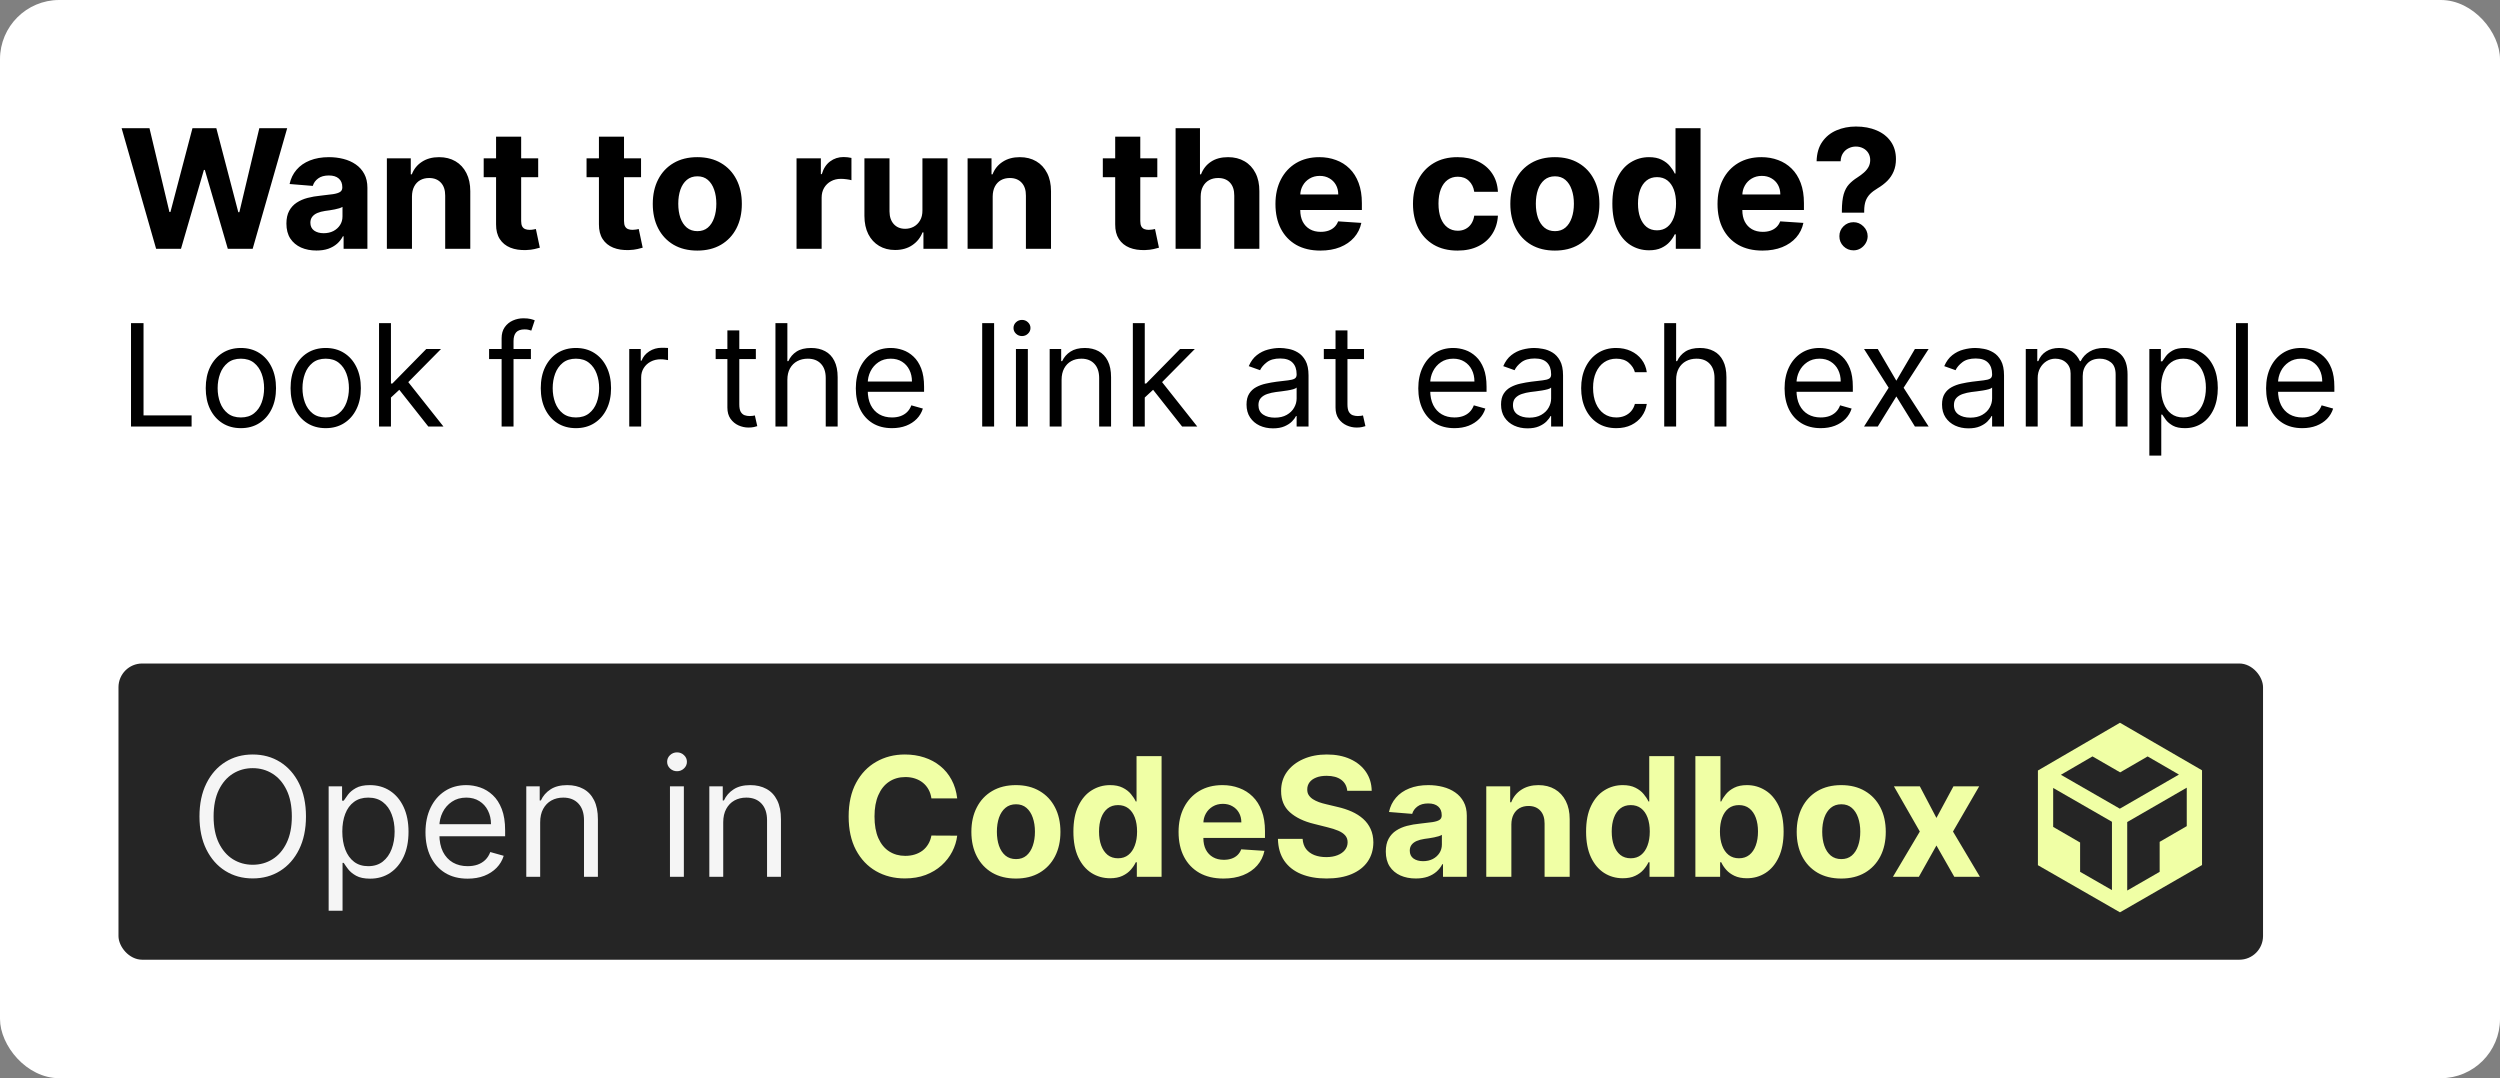 <svg xmlns="http://www.w3.org/2000/svg" width="211" height="91" fill="none" viewBox="0 0 211 91"><rect x="0" y="0" width="211" height="91" fill="#808080" stroke="none"/><rect width="211" height="91" fill="#fff" rx="5"/><rect width="181" height="25" x="10" y="56" fill="#252525" rx="2"/><path fill="#F0FFA5" d="M178.249 75.126V69.358L173.288 66.504V69.792L175.561 71.109V73.582L178.249 75.126ZM179.537 75.16L182.275 73.583V71.052L184.562 69.726V66.479L179.537 69.381V75.16ZM183.902 65.373L181.26 63.843L178.941 65.188L176.605 63.841L173.94 65.392L178.913 68.253L183.902 65.373ZM172 73.023V65.031L178.925 61L185.851 65.014V73.01L178.925 77L172 73.023Z"/><path fill="#F5F5F5" d="M25.824 68.909C25.824 69.983 25.63 70.911 25.242 71.693C24.854 72.475 24.322 73.079 23.646 73.503C22.97 73.927 22.198 74.139 21.329 74.139C20.461 74.139 19.689 73.927 19.013 73.503C18.337 73.079 17.805 72.475 17.417 71.693C17.029 70.911 16.835 69.983 16.835 68.909C16.835 67.835 17.029 66.907 17.417 66.125C17.805 65.343 18.337 64.74 19.013 64.315C19.689 63.891 20.461 63.679 21.329 63.679C22.198 63.679 22.97 63.891 23.646 64.315C24.322 64.74 24.854 65.343 25.242 66.125C25.63 66.907 25.824 67.835 25.824 68.909ZM24.631 68.909C24.631 68.028 24.483 67.283 24.188 66.677C23.896 66.07 23.5 65.611 23 65.3C22.503 64.988 21.946 64.832 21.329 64.832C20.713 64.832 20.155 64.988 19.654 65.3C19.157 65.611 18.761 66.07 18.466 66.677C18.174 67.283 18.028 68.028 18.028 68.909C18.028 69.791 18.174 70.535 18.466 71.141C18.761 71.748 19.157 72.207 19.654 72.519C20.155 72.83 20.713 72.986 21.329 72.986C21.946 72.986 22.503 72.83 23 72.519C23.5 72.207 23.896 71.748 24.188 71.141C24.483 70.535 24.631 69.791 24.631 68.909ZM27.738 76.864V66.364H28.871V67.577H29.011C29.097 67.444 29.216 67.275 29.369 67.07C29.524 66.861 29.746 66.675 30.035 66.513C30.326 66.347 30.721 66.264 31.218 66.264C31.861 66.264 32.428 66.425 32.918 66.746C33.409 67.068 33.792 67.524 34.067 68.114C34.342 68.704 34.479 69.4 34.479 70.202C34.479 71.01 34.342 71.711 34.067 72.305C33.792 72.895 33.41 73.352 32.923 73.677C32.436 73.998 31.874 74.159 31.238 74.159C30.747 74.159 30.355 74.078 30.06 73.915C29.765 73.75 29.538 73.562 29.379 73.354C29.22 73.142 29.097 72.966 29.011 72.827H28.911V76.864H27.738ZM28.891 70.182C28.891 70.758 28.976 71.267 29.145 71.708C29.314 72.146 29.561 72.489 29.886 72.737C30.21 72.983 30.608 73.105 31.079 73.105C31.569 73.105 31.979 72.976 32.307 72.717C32.638 72.456 32.887 72.104 33.053 71.663C33.222 71.219 33.306 70.725 33.306 70.182C33.306 69.645 33.223 69.161 33.057 68.73C32.895 68.296 32.648 67.953 32.317 67.701C31.989 67.446 31.576 67.318 31.079 67.318C30.602 67.318 30.201 67.439 29.876 67.681C29.551 67.92 29.306 68.254 29.14 68.685C28.974 69.113 28.891 69.612 28.891 70.182ZM39.471 74.159C38.735 74.159 38.1 73.997 37.567 73.672C37.036 73.344 36.627 72.886 36.339 72.3C36.054 71.71 35.911 71.024 35.911 70.242C35.911 69.459 36.054 68.77 36.339 68.173C36.627 67.573 37.028 67.106 37.542 66.771C38.059 66.433 38.662 66.264 39.352 66.264C39.749 66.264 40.142 66.331 40.53 66.463C40.918 66.596 41.271 66.811 41.589 67.109C41.907 67.404 42.16 67.796 42.349 68.283C42.538 68.77 42.633 69.37 42.633 70.082V70.579H36.746V69.565H41.44C41.44 69.135 41.353 68.75 41.181 68.412C41.012 68.074 40.77 67.807 40.455 67.612C40.144 67.416 39.776 67.318 39.352 67.318C38.884 67.318 38.48 67.434 38.139 67.666C37.8 67.895 37.54 68.193 37.358 68.561C37.176 68.929 37.084 69.323 37.084 69.744V70.421C37.084 70.997 37.184 71.486 37.383 71.887C37.585 72.285 37.865 72.588 38.223 72.797C38.581 73.002 38.997 73.105 39.471 73.105C39.779 73.105 40.057 73.062 40.306 72.976C40.558 72.886 40.775 72.754 40.957 72.578C41.14 72.399 41.281 72.177 41.38 71.912L42.514 72.23C42.394 72.615 42.194 72.953 41.912 73.244C41.63 73.533 41.282 73.758 40.868 73.921C40.454 74.079 39.988 74.159 39.471 74.159ZM45.591 69.406V74H44.418V66.364H45.551V67.557H45.651C45.83 67.169 46.101 66.858 46.466 66.622C46.831 66.383 47.301 66.264 47.878 66.264C48.395 66.264 48.847 66.37 49.235 66.582C49.623 66.791 49.925 67.109 50.14 67.537C50.355 67.961 50.463 68.498 50.463 69.148V74H49.29V69.227C49.29 68.627 49.134 68.16 48.822 67.825C48.511 67.487 48.083 67.318 47.54 67.318C47.165 67.318 46.831 67.399 46.535 67.562C46.244 67.724 46.014 67.961 45.844 68.273C45.675 68.584 45.591 68.962 45.591 69.406ZM56.545 74V66.364H57.718V74H56.545ZM57.141 65.091C56.913 65.091 56.715 65.013 56.55 64.857C56.387 64.701 56.306 64.514 56.306 64.296C56.306 64.077 56.387 63.889 56.55 63.734C56.715 63.578 56.913 63.5 57.141 63.5C57.37 63.5 57.565 63.578 57.728 63.734C57.894 63.889 57.976 64.077 57.976 64.296C57.976 64.514 57.894 64.701 57.728 64.857C57.565 65.013 57.37 65.091 57.141 65.091ZM61.04 69.406V74H59.867V66.364H61V67.557H61.1C61.279 67.169 61.55 66.858 61.915 66.622C62.28 66.383 62.75 66.264 63.327 66.264C63.844 66.264 64.296 66.37 64.684 66.582C65.072 66.791 65.374 67.109 65.589 67.537C65.805 67.961 65.912 68.498 65.912 69.148V74H64.739V69.227C64.739 68.627 64.583 68.16 64.272 67.825C63.96 67.487 63.533 67.318 62.989 67.318C62.614 67.318 62.28 67.399 61.985 67.562C61.693 67.724 61.463 67.961 61.294 68.273C61.125 68.584 61.04 68.962 61.04 69.406Z"/><path fill="#F0FFA5" d="M80.788 67.383H78.611C78.571 67.101 78.49 66.851 78.367 66.632C78.245 66.41 78.087 66.221 77.895 66.065C77.703 65.91 77.481 65.79 77.229 65.707C76.98 65.624 76.71 65.583 76.418 65.583C75.891 65.583 75.433 65.714 75.041 65.976C74.65 66.234 74.347 66.612 74.132 67.109C73.916 67.603 73.808 68.203 73.808 68.909C73.808 69.635 73.916 70.245 74.132 70.739C74.35 71.233 74.655 71.605 75.046 71.857C75.437 72.109 75.89 72.235 76.404 72.235C76.692 72.235 76.959 72.197 77.204 72.121C77.453 72.044 77.673 71.933 77.865 71.788C78.058 71.638 78.217 71.458 78.343 71.246C78.472 71.034 78.561 70.792 78.611 70.52L80.788 70.53C80.732 70.997 80.591 71.448 80.366 71.882C80.144 72.313 79.844 72.699 79.466 73.04C79.092 73.379 78.644 73.647 78.124 73.846C77.607 74.041 77.022 74.139 76.369 74.139C75.461 74.139 74.649 73.934 73.933 73.523C73.22 73.112 72.657 72.517 72.242 71.738C71.831 70.959 71.626 70.016 71.626 68.909C71.626 67.799 71.835 66.854 72.252 66.075C72.67 65.296 73.237 64.703 73.953 64.296C74.668 63.885 75.474 63.679 76.369 63.679C76.959 63.679 77.506 63.762 78.009 63.928C78.516 64.093 78.966 64.335 79.357 64.653C79.748 64.968 80.066 65.354 80.311 65.812C80.56 66.269 80.719 66.793 80.788 67.383ZM85.743 74.149C84.971 74.149 84.303 73.985 83.739 73.657C83.179 73.326 82.746 72.865 82.442 72.275C82.137 71.682 81.984 70.994 81.984 70.212C81.984 69.423 82.137 68.733 82.442 68.144C82.746 67.55 83.179 67.09 83.739 66.761C84.303 66.43 84.971 66.264 85.743 66.264C86.515 66.264 87.181 66.43 87.741 66.761C88.305 67.09 88.739 67.55 89.044 68.144C89.349 68.733 89.501 69.423 89.501 70.212C89.501 70.994 89.349 71.682 89.044 72.275C88.739 72.865 88.305 73.326 87.741 73.657C87.181 73.985 86.515 74.149 85.743 74.149ZM85.753 72.508C86.104 72.508 86.397 72.409 86.633 72.21C86.868 72.008 87.045 71.733 87.165 71.385C87.287 71.037 87.349 70.641 87.349 70.197C87.349 69.753 87.287 69.356 87.165 69.008C87.045 68.66 86.868 68.385 86.633 68.183C86.397 67.981 86.104 67.88 85.753 67.88C85.398 67.88 85.1 67.981 84.858 68.183C84.619 68.385 84.439 68.66 84.316 69.008C84.197 69.356 84.137 69.753 84.137 70.197C84.137 70.641 84.197 71.037 84.316 71.385C84.439 71.733 84.619 72.008 84.858 72.21C85.1 72.409 85.398 72.508 85.753 72.508ZM93.692 74.124C93.112 74.124 92.587 73.975 92.116 73.677C91.649 73.375 91.278 72.933 91.003 72.349C90.731 71.763 90.595 71.044 90.595 70.192C90.595 69.317 90.736 68.589 91.018 68.009C91.299 67.426 91.674 66.99 92.141 66.702C92.612 66.41 93.127 66.264 93.687 66.264C94.115 66.264 94.471 66.337 94.756 66.483C95.045 66.626 95.277 66.805 95.452 67.02C95.631 67.232 95.767 67.441 95.86 67.646H95.924V63.818H98.037V74H95.949V72.777H95.86C95.76 72.989 95.62 73.2 95.437 73.408C95.258 73.614 95.025 73.785 94.736 73.921C94.451 74.056 94.103 74.124 93.692 74.124ZM94.364 72.439C94.705 72.439 94.993 72.346 95.228 72.16C95.467 71.972 95.649 71.708 95.775 71.37C95.905 71.032 95.969 70.636 95.969 70.182C95.969 69.728 95.906 69.333 95.78 68.999C95.654 68.664 95.472 68.405 95.234 68.223C94.995 68.041 94.705 67.95 94.364 67.95C94.015 67.95 93.722 68.044 93.484 68.233C93.245 68.422 93.064 68.684 92.942 69.019C92.819 69.353 92.758 69.741 92.758 70.182C92.758 70.626 92.819 71.019 92.942 71.36C93.067 71.698 93.248 71.963 93.484 72.156C93.722 72.344 94.015 72.439 94.364 72.439ZM103.259 74.149C102.473 74.149 101.797 73.99 101.23 73.672C100.667 73.35 100.233 72.896 99.928 72.31C99.623 71.72 99.471 71.022 99.471 70.217C99.471 69.431 99.623 68.742 99.928 68.148C100.233 67.555 100.662 67.093 101.216 66.761C101.772 66.43 102.425 66.264 103.174 66.264C103.678 66.264 104.147 66.345 104.581 66.508C105.019 66.667 105.4 66.907 105.725 67.229C106.053 67.55 106.308 67.954 106.49 68.442C106.673 68.926 106.764 69.492 106.764 70.142V70.724H100.316V69.411H104.77C104.77 69.106 104.704 68.836 104.571 68.601C104.439 68.365 104.255 68.182 104.02 68.049C103.788 67.913 103.517 67.845 103.209 67.845C102.888 67.845 102.603 67.92 102.354 68.069C102.109 68.215 101.917 68.412 101.777 68.66C101.638 68.906 101.567 69.179 101.564 69.481V70.729C101.564 71.106 101.633 71.433 101.772 71.708C101.915 71.983 102.115 72.195 102.374 72.344C102.632 72.494 102.939 72.568 103.294 72.568C103.529 72.568 103.744 72.535 103.94 72.469C104.136 72.403 104.303 72.303 104.442 72.171C104.581 72.038 104.687 71.876 104.76 71.683L106.719 71.812C106.62 72.283 106.416 72.694 106.108 73.046C105.803 73.394 105.408 73.665 104.924 73.861C104.444 74.053 103.889 74.149 103.259 74.149ZM113.709 66.746C113.669 66.345 113.499 66.034 113.197 65.812C112.895 65.59 112.486 65.479 111.969 65.479C111.618 65.479 111.321 65.528 111.079 65.628C110.837 65.724 110.652 65.858 110.522 66.031C110.396 66.203 110.333 66.398 110.333 66.617C110.327 66.799 110.365 66.959 110.448 67.094C110.534 67.23 110.652 67.348 110.801 67.447C110.95 67.544 111.122 67.628 111.318 67.701C111.513 67.771 111.722 67.83 111.944 67.88L112.859 68.099C113.303 68.198 113.711 68.331 114.082 68.496C114.453 68.662 114.775 68.866 115.047 69.108C115.318 69.35 115.529 69.635 115.678 69.963C115.83 70.291 115.908 70.667 115.912 71.092C115.908 71.715 115.749 72.255 115.434 72.712C115.123 73.166 114.672 73.519 114.082 73.771C113.495 74.02 112.788 74.144 111.959 74.144C111.137 74.144 110.421 74.018 109.811 73.766C109.205 73.514 108.731 73.142 108.39 72.648C108.051 72.151 107.874 71.536 107.858 70.803H109.941C109.964 71.145 110.062 71.43 110.234 71.658C110.41 71.884 110.643 72.055 110.935 72.171C111.23 72.283 111.563 72.34 111.934 72.34C112.299 72.34 112.615 72.287 112.884 72.18C113.156 72.074 113.366 71.927 113.515 71.738C113.664 71.549 113.739 71.332 113.739 71.087C113.739 70.858 113.671 70.666 113.535 70.51C113.403 70.354 113.207 70.222 112.949 70.112C112.693 70.003 112.38 69.903 112.009 69.814L110.9 69.535C110.042 69.327 109.364 69 108.867 68.556C108.37 68.112 108.123 67.514 108.126 66.761C108.123 66.145 108.287 65.606 108.618 65.146C108.953 64.685 109.412 64.325 109.995 64.067C110.579 63.808 111.242 63.679 111.984 63.679C112.74 63.679 113.399 63.808 113.963 64.067C114.529 64.325 114.97 64.685 115.285 65.146C115.6 65.606 115.762 66.14 115.772 66.746H113.709ZM119.497 74.144C119.01 74.144 118.576 74.06 118.195 73.891C117.814 73.718 117.512 73.465 117.29 73.13C117.071 72.792 116.962 72.371 116.962 71.867C116.962 71.443 117.04 71.087 117.195 70.798C117.351 70.51 117.563 70.278 117.832 70.102C118.1 69.927 118.405 69.794 118.747 69.704C119.091 69.615 119.453 69.552 119.83 69.516C120.275 69.469 120.633 69.426 120.904 69.386C121.176 69.343 121.373 69.28 121.496 69.197C121.619 69.115 121.68 68.992 121.68 68.829V68.8C121.68 68.485 121.58 68.241 121.382 68.069C121.186 67.897 120.908 67.81 120.546 67.81C120.165 67.81 119.862 67.895 119.637 68.064C119.411 68.23 119.262 68.438 119.189 68.69L117.23 68.531C117.33 68.067 117.525 67.666 117.817 67.328C118.109 66.987 118.485 66.725 118.945 66.543C119.41 66.357 119.946 66.264 120.556 66.264C120.981 66.264 121.387 66.314 121.774 66.413C122.165 66.513 122.512 66.667 122.813 66.876C123.118 67.085 123.359 67.353 123.534 67.681C123.71 68.006 123.798 68.395 123.798 68.849V74H121.789V72.941H121.73C121.607 73.18 121.443 73.39 121.237 73.572C121.032 73.751 120.785 73.892 120.497 73.995C120.208 74.094 119.875 74.144 119.497 74.144ZM120.104 72.683C120.415 72.683 120.691 72.621 120.929 72.499C121.168 72.373 121.355 72.204 121.491 71.992C121.627 71.779 121.695 71.539 121.695 71.271V70.46C121.628 70.503 121.537 70.543 121.421 70.579C121.309 70.613 121.181 70.644 121.039 70.674C120.896 70.701 120.753 70.725 120.611 70.749C120.468 70.769 120.339 70.787 120.223 70.803C119.975 70.84 119.758 70.898 119.572 70.977C119.386 71.057 119.242 71.165 119.139 71.3C119.037 71.433 118.985 71.599 118.985 71.798C118.985 72.086 119.09 72.306 119.298 72.459C119.511 72.608 119.779 72.683 120.104 72.683ZM127.559 69.585V74H125.441V66.364H127.459V67.711H127.549C127.718 67.267 128.001 66.915 128.399 66.657C128.797 66.395 129.279 66.264 129.846 66.264C130.376 66.264 130.838 66.38 131.233 66.612C131.627 66.844 131.934 67.176 132.153 67.606C132.371 68.034 132.481 68.544 132.481 69.138V74H130.363V69.516C130.366 69.048 130.247 68.684 130.005 68.422C129.763 68.157 129.43 68.024 129.006 68.024C128.72 68.024 128.469 68.085 128.25 68.208C128.034 68.331 127.865 68.51 127.743 68.745C127.623 68.977 127.562 69.257 127.559 69.585ZM136.964 74.124C136.384 74.124 135.858 73.975 135.388 73.677C134.92 73.375 134.549 72.933 134.274 72.349C134.002 71.763 133.866 71.044 133.866 70.192C133.866 69.317 134.007 68.589 134.289 68.009C134.571 67.426 134.945 66.99 135.413 66.702C135.883 66.41 136.399 66.264 136.959 66.264C137.386 66.264 137.743 66.337 138.028 66.483C138.316 66.626 138.548 66.805 138.724 67.02C138.903 67.232 139.039 67.441 139.131 67.646H139.196V63.818H141.309V74H139.221V72.777H139.131C139.032 72.989 138.891 73.2 138.709 73.408C138.53 73.614 138.296 73.785 138.008 73.921C137.723 74.056 137.375 74.124 136.964 74.124ZM137.635 72.439C137.976 72.439 138.265 72.346 138.5 72.16C138.739 71.972 138.921 71.708 139.047 71.37C139.176 71.032 139.241 70.636 139.241 70.182C139.241 69.728 139.178 69.333 139.052 68.999C138.926 68.664 138.744 68.405 138.505 68.223C138.266 68.041 137.976 67.95 137.635 67.95C137.287 67.95 136.994 68.044 136.755 68.233C136.516 68.422 136.336 68.684 136.213 69.019C136.09 69.353 136.029 69.741 136.029 70.182C136.029 70.626 136.09 71.019 136.213 71.36C136.339 71.698 136.52 71.963 136.755 72.156C136.994 72.344 137.287 72.439 137.635 72.439ZM143.09 74V63.818H145.208V67.646H145.273C145.365 67.441 145.5 67.232 145.675 67.02C145.854 66.805 146.086 66.626 146.371 66.483C146.66 66.337 147.018 66.264 147.445 66.264C148.002 66.264 148.516 66.41 148.986 66.702C149.457 66.99 149.833 67.426 150.115 68.009C150.397 68.589 150.537 69.317 150.537 70.192C150.537 71.044 150.4 71.763 150.125 72.349C149.853 72.933 149.482 73.375 149.011 73.677C148.544 73.975 148.02 74.124 147.44 74.124C147.029 74.124 146.68 74.056 146.391 73.921C146.106 73.785 145.872 73.614 145.69 73.408C145.508 73.2 145.369 72.989 145.273 72.777H145.178V74H143.09ZM145.163 70.182C145.163 70.636 145.226 71.032 145.352 71.37C145.478 71.708 145.66 71.972 145.899 72.16C146.138 72.346 146.428 72.439 146.769 72.439C147.114 72.439 147.405 72.344 147.644 72.156C147.883 71.963 148.063 71.698 148.186 71.36C148.312 71.019 148.375 70.626 148.375 70.182C148.375 69.741 148.314 69.353 148.191 69.019C148.068 68.684 147.888 68.422 147.649 68.233C147.41 68.044 147.117 67.95 146.769 67.95C146.424 67.95 146.133 68.041 145.894 68.223C145.659 68.405 145.478 68.664 145.352 68.999C145.226 69.333 145.163 69.728 145.163 70.182ZM155.401 74.149C154.629 74.149 153.961 73.985 153.397 73.657C152.837 73.326 152.405 72.865 152.1 72.275C151.795 71.682 151.642 70.994 151.642 70.212C151.642 69.423 151.795 68.733 152.1 68.144C152.405 67.55 152.837 67.09 153.397 66.761C153.961 66.43 154.629 66.264 155.401 66.264C156.173 66.264 156.839 66.43 157.4 66.761C157.963 67.09 158.397 67.55 158.702 68.144C159.007 68.733 159.159 69.423 159.159 70.212C159.159 70.994 159.007 71.682 158.702 72.275C158.397 72.865 157.963 73.326 157.4 73.657C156.839 73.985 156.173 74.149 155.401 74.149ZM155.411 72.508C155.762 72.508 156.056 72.409 156.291 72.21C156.526 72.008 156.703 71.733 156.823 71.385C156.945 71.037 157.007 70.641 157.007 70.197C157.007 69.753 156.945 69.356 156.823 69.008C156.703 68.66 156.526 68.385 156.291 68.183C156.056 67.981 155.762 67.88 155.411 67.88C155.056 67.88 154.758 67.981 154.516 68.183C154.277 68.385 154.097 68.66 153.974 69.008C153.855 69.356 153.795 69.753 153.795 70.197C153.795 70.641 153.855 71.037 153.974 71.385C154.097 71.733 154.277 72.008 154.516 72.21C154.758 72.409 155.056 72.508 155.411 72.508ZM162.033 66.364L163.435 69.033L164.872 66.364H167.044L164.832 70.182L167.104 74H164.941L163.435 71.36L161.953 74H159.766L162.033 70.182L159.846 66.364H162.033Z"/><path fill="#000" d="M13.177 21L10.264 10.818H12.615L14.3 17.893H14.385L16.244 10.818H18.258L20.112 17.908H20.202L21.887 10.818H24.239L21.325 21H19.227L17.288 14.343H17.209L15.275 21H13.177ZM26.708 21.144C26.221 21.144 25.787 21.06 25.406 20.891C25.025 20.718 24.723 20.465 24.501 20.13C24.282 19.792 24.173 19.371 24.173 18.867C24.173 18.443 24.251 18.087 24.406 17.798C24.562 17.51 24.774 17.278 25.043 17.102C25.311 16.927 25.616 16.794 25.958 16.704C26.302 16.615 26.663 16.552 27.041 16.516C27.485 16.469 27.843 16.426 28.115 16.386C28.387 16.343 28.584 16.28 28.707 16.197C28.829 16.115 28.891 15.992 28.891 15.829V15.8C28.891 15.485 28.791 15.241 28.593 15.069C28.397 14.896 28.119 14.81 27.757 14.81C27.376 14.81 27.073 14.895 26.848 15.064C26.622 15.23 26.473 15.438 26.4 15.69L24.441 15.531C24.541 15.067 24.736 14.666 25.028 14.328C25.32 13.987 25.696 13.725 26.156 13.543C26.62 13.357 27.157 13.264 27.767 13.264C28.192 13.264 28.598 13.314 28.985 13.413C29.376 13.513 29.723 13.667 30.024 13.876C30.329 14.085 30.57 14.353 30.745 14.681C30.921 15.006 31.009 15.395 31.009 15.849V21H29V19.941H28.941C28.818 20.18 28.654 20.39 28.448 20.572C28.243 20.751 27.996 20.892 27.708 20.995C27.419 21.095 27.086 21.144 26.708 21.144ZM27.315 19.683C27.626 19.683 27.901 19.621 28.14 19.499C28.379 19.373 28.566 19.204 28.702 18.991C28.838 18.779 28.906 18.539 28.906 18.271V17.46C28.839 17.503 28.748 17.543 28.632 17.579C28.52 17.613 28.392 17.644 28.25 17.674C28.107 17.701 27.964 17.725 27.822 17.749C27.679 17.768 27.55 17.787 27.434 17.803C27.186 17.84 26.968 17.898 26.783 17.977C26.597 18.057 26.453 18.165 26.35 18.3C26.248 18.433 26.196 18.599 26.196 18.798C26.196 19.086 26.301 19.306 26.509 19.459C26.721 19.608 26.99 19.683 27.315 19.683ZM34.77 16.585V21H32.652V13.364H34.67V14.711H34.76C34.929 14.267 35.212 13.915 35.61 13.657C36.008 13.395 36.49 13.264 37.057 13.264C37.587 13.264 38.049 13.38 38.444 13.612C38.838 13.844 39.145 14.176 39.364 14.607C39.582 15.034 39.692 15.544 39.692 16.138V21H37.574V16.516C37.577 16.048 37.458 15.684 37.216 15.422C36.974 15.157 36.641 15.024 36.216 15.024C35.931 15.024 35.679 15.085 35.461 15.208C35.245 15.331 35.076 15.51 34.954 15.745C34.834 15.977 34.773 16.257 34.77 16.585ZM45.423 13.364V14.954H40.824V13.364H45.423ZM41.868 11.534H43.986V18.653C43.986 18.849 44.016 19.001 44.075 19.111C44.135 19.217 44.218 19.291 44.324 19.334C44.433 19.378 44.559 19.399 44.702 19.399C44.801 19.399 44.901 19.391 45 19.374C45.099 19.354 45.176 19.34 45.229 19.329L45.562 20.905C45.456 20.939 45.307 20.977 45.114 21.02C44.922 21.066 44.688 21.095 44.413 21.104C43.903 21.124 43.456 21.056 43.071 20.901C42.69 20.745 42.393 20.503 42.181 20.175C41.969 19.847 41.865 19.432 41.868 18.932V11.534ZM54.104 13.364V14.954H49.505V13.364H54.104ZM50.55 11.534H52.667V18.653C52.667 18.849 52.697 19.001 52.757 19.111C52.817 19.217 52.899 19.291 53.005 19.334C53.115 19.378 53.241 19.399 53.383 19.399C53.483 19.399 53.582 19.391 53.682 19.374C53.781 19.354 53.857 19.34 53.91 19.329L54.243 20.905C54.137 20.939 53.988 20.977 53.796 21.02C53.604 21.066 53.37 21.095 53.095 21.104C52.585 21.124 52.137 21.056 51.753 20.901C51.371 20.745 51.075 20.503 50.863 20.175C50.651 19.847 50.546 19.432 50.55 18.932V11.534ZM58.852 21.149C58.08 21.149 57.412 20.985 56.849 20.657C56.288 20.326 55.856 19.865 55.551 19.275C55.246 18.682 55.094 17.994 55.094 17.212C55.094 16.423 55.246 15.733 55.551 15.143C55.856 14.55 56.288 14.089 56.849 13.761C57.412 13.43 58.08 13.264 58.852 13.264C59.624 13.264 60.291 13.43 60.851 13.761C61.414 14.089 61.848 14.55 62.153 15.143C62.458 15.733 62.611 16.423 62.611 17.212C62.611 17.994 62.458 18.682 62.153 19.275C61.848 19.865 61.414 20.326 60.851 20.657C60.291 20.985 59.624 21.149 58.852 21.149ZM58.862 19.509C59.213 19.509 59.507 19.409 59.742 19.21C59.977 19.008 60.155 18.733 60.274 18.385C60.397 18.037 60.458 17.641 60.458 17.197C60.458 16.753 60.397 16.357 60.274 16.009C60.155 15.661 59.977 15.385 59.742 15.183C59.507 14.981 59.213 14.88 58.862 14.88C58.507 14.88 58.209 14.981 57.967 15.183C57.728 15.385 57.548 15.661 57.425 16.009C57.306 16.357 57.246 16.753 57.246 17.197C57.246 17.641 57.306 18.037 57.425 18.385C57.548 18.733 57.728 19.008 57.967 19.21C58.209 19.409 58.507 19.509 58.862 19.509ZM67.228 21V13.364H69.281V14.696H69.361C69.5 14.222 69.734 13.864 70.062 13.622C70.39 13.377 70.768 13.254 71.195 13.254C71.301 13.254 71.416 13.261 71.538 13.274C71.661 13.287 71.769 13.306 71.862 13.329V15.208C71.762 15.178 71.624 15.152 71.449 15.129C71.273 15.105 71.112 15.094 70.967 15.094C70.655 15.094 70.377 15.162 70.131 15.298C69.889 15.43 69.697 15.616 69.555 15.854C69.415 16.093 69.346 16.368 69.346 16.68V21H67.228ZM77.853 17.749V13.364H79.971V21H77.938V19.613H77.859C77.686 20.06 77.399 20.42 76.998 20.692C76.601 20.963 76.115 21.099 75.542 21.099C75.031 21.099 74.582 20.983 74.194 20.751C73.807 20.519 73.503 20.19 73.285 19.762C73.069 19.334 72.96 18.822 72.957 18.226V13.364H75.074V17.848C75.078 18.299 75.199 18.655 75.437 18.917C75.676 19.179 75.996 19.31 76.397 19.31C76.652 19.31 76.891 19.252 77.113 19.136C77.335 19.016 77.514 18.841 77.65 18.609C77.789 18.377 77.857 18.09 77.853 17.749ZM83.783 16.585V21H81.665V13.364H83.684V14.711H83.773C83.942 14.267 84.226 13.915 84.624 13.657C85.021 13.395 85.504 13.264 86.07 13.264C86.601 13.264 87.063 13.38 87.457 13.612C87.852 13.844 88.158 14.176 88.377 14.607C88.596 15.034 88.705 15.544 88.705 16.138V21H86.587V16.516C86.591 16.048 86.471 15.684 86.229 15.422C85.987 15.157 85.654 15.024 85.23 15.024C84.945 15.024 84.693 15.085 84.474 15.208C84.259 15.331 84.09 15.51 83.967 15.745C83.848 15.977 83.787 16.257 83.783 16.585ZM97.677 13.364V14.954H93.078V13.364H97.677ZM94.122 11.534H96.24V18.653C96.24 18.849 96.269 19.001 96.329 19.111C96.389 19.217 96.472 19.291 96.578 19.334C96.687 19.378 96.813 19.399 96.956 19.399C97.055 19.399 97.154 19.391 97.254 19.374C97.353 19.354 97.43 19.34 97.483 19.329L97.816 20.905C97.71 20.939 97.561 20.977 97.368 21.02C97.176 21.066 96.942 21.095 96.667 21.104C96.157 21.124 95.709 21.056 95.325 20.901C94.944 20.745 94.647 20.503 94.435 20.175C94.223 19.847 94.118 19.432 94.122 18.932V11.534ZM101.338 16.585V21H99.22V10.818H101.278V14.711H101.368C101.54 14.26 101.819 13.907 102.203 13.652C102.588 13.393 103.07 13.264 103.65 13.264C104.18 13.264 104.643 13.38 105.037 13.612C105.435 13.841 105.743 14.171 105.962 14.602C106.184 15.029 106.293 15.541 106.29 16.138V21H104.172V16.516C104.175 16.045 104.056 15.679 103.814 15.417C103.575 15.155 103.241 15.024 102.81 15.024C102.521 15.024 102.266 15.085 102.044 15.208C101.825 15.331 101.653 15.51 101.527 15.745C101.404 15.977 101.341 16.257 101.338 16.585ZM111.437 21.149C110.651 21.149 109.975 20.99 109.408 20.672C108.845 20.35 108.411 19.896 108.106 19.31C107.801 18.72 107.648 18.022 107.648 17.217C107.648 16.431 107.801 15.742 108.106 15.148C108.411 14.555 108.84 14.093 109.393 13.761C109.95 13.43 110.603 13.264 111.352 13.264C111.856 13.264 112.325 13.345 112.759 13.508C113.197 13.667 113.578 13.907 113.903 14.229C114.231 14.55 114.486 14.954 114.668 15.442C114.85 15.926 114.942 16.492 114.942 17.142V17.724H108.493V16.411H112.948C112.948 16.106 112.882 15.836 112.749 15.601C112.617 15.366 112.433 15.182 112.197 15.049C111.965 14.913 111.695 14.845 111.387 14.845C111.065 14.845 110.78 14.92 110.532 15.069C110.287 15.215 110.094 15.412 109.955 15.661C109.816 15.906 109.745 16.179 109.741 16.481V17.729C109.741 18.107 109.811 18.433 109.95 18.708C110.093 18.983 110.293 19.195 110.552 19.345C110.81 19.494 111.117 19.568 111.471 19.568C111.707 19.568 111.922 19.535 112.118 19.469C112.313 19.402 112.481 19.303 112.62 19.171C112.759 19.038 112.865 18.875 112.938 18.683L114.897 18.812C114.797 19.283 114.594 19.694 114.285 20.046C113.98 20.393 113.586 20.665 113.102 20.861C112.622 21.053 112.066 21.149 111.437 21.149ZM123.014 21.149C122.232 21.149 121.559 20.983 120.996 20.652C120.436 20.317 120.005 19.853 119.703 19.26C119.405 18.667 119.256 17.984 119.256 17.212C119.256 16.43 119.406 15.743 119.708 15.153C120.013 14.56 120.446 14.098 121.006 13.766C121.566 13.432 122.232 13.264 123.004 13.264C123.67 13.264 124.254 13.385 124.754 13.627C125.255 13.869 125.651 14.209 125.942 14.646C126.234 15.084 126.395 15.598 126.425 16.188H124.426C124.37 15.806 124.221 15.5 123.979 15.268C123.74 15.032 123.427 14.915 123.039 14.915C122.711 14.915 122.424 15.004 122.179 15.183C121.937 15.359 121.748 15.616 121.612 15.954C121.476 16.292 121.408 16.701 121.408 17.182C121.408 17.669 121.475 18.083 121.607 18.425C121.743 18.766 121.934 19.026 122.179 19.205C122.424 19.384 122.711 19.474 123.039 19.474C123.281 19.474 123.498 19.424 123.69 19.325C123.886 19.225 124.047 19.081 124.173 18.892C124.302 18.7 124.386 18.47 124.426 18.201H126.425C126.392 18.784 126.232 19.298 125.947 19.742C125.666 20.183 125.276 20.528 124.779 20.776C124.282 21.025 123.694 21.149 123.014 21.149ZM131.231 21.149C130.459 21.149 129.791 20.985 129.227 20.657C128.667 20.326 128.235 19.865 127.93 19.275C127.625 18.682 127.472 17.994 127.472 17.212C127.472 16.423 127.625 15.733 127.93 15.143C128.235 14.55 128.667 14.089 129.227 13.761C129.791 13.43 130.459 13.264 131.231 13.264C132.003 13.264 132.669 13.43 133.23 13.761C133.793 14.089 134.227 14.55 134.532 15.143C134.837 15.733 134.99 16.423 134.99 17.212C134.99 17.994 134.837 18.682 134.532 19.275C134.227 19.865 133.793 20.326 133.23 20.657C132.669 20.985 132.003 21.149 131.231 21.149ZM131.241 19.509C131.592 19.509 131.886 19.409 132.121 19.21C132.356 19.008 132.534 18.733 132.653 18.385C132.776 18.037 132.837 17.641 132.837 17.197C132.837 16.753 132.776 16.357 132.653 16.009C132.534 15.661 132.356 15.385 132.121 15.183C131.886 14.981 131.592 14.88 131.241 14.88C130.886 14.88 130.588 14.981 130.346 15.183C130.107 15.385 129.927 15.661 129.804 16.009C129.685 16.357 129.625 16.753 129.625 17.197C129.625 17.641 129.685 18.037 129.804 18.385C129.927 18.733 130.107 19.008 130.346 19.21C130.588 19.409 130.886 19.509 131.241 19.509ZM139.181 21.124C138.601 21.124 138.075 20.975 137.605 20.677C137.137 20.375 136.766 19.933 136.491 19.349C136.219 18.763 136.083 18.044 136.083 17.192C136.083 16.317 136.224 15.589 136.506 15.009C136.788 14.426 137.162 13.99 137.629 13.702C138.1 13.41 138.615 13.264 139.176 13.264C139.603 13.264 139.959 13.337 140.244 13.483C140.533 13.626 140.765 13.805 140.941 14.02C141.119 14.232 141.255 14.441 141.348 14.646H141.413V10.818H143.526V21H141.438V19.777H141.348C141.249 19.989 141.108 20.2 140.926 20.408C140.747 20.614 140.513 20.785 140.225 20.921C139.94 21.056 139.592 21.124 139.181 21.124ZM139.852 19.439C140.193 19.439 140.481 19.346 140.717 19.16C140.955 18.972 141.138 18.708 141.264 18.37C141.393 18.032 141.458 17.636 141.458 17.182C141.458 16.728 141.395 16.333 141.269 15.999C141.143 15.664 140.96 15.405 140.722 15.223C140.483 15.041 140.193 14.95 139.852 14.95C139.504 14.95 139.21 15.044 138.972 15.233C138.733 15.422 138.552 15.684 138.43 16.018C138.307 16.353 138.246 16.741 138.246 17.182C138.246 17.626 138.307 18.019 138.43 18.36C138.556 18.698 138.736 18.963 138.972 19.155C139.21 19.345 139.504 19.439 139.852 19.439ZM148.747 21.149C147.962 21.149 147.286 20.99 146.719 20.672C146.155 20.35 145.721 19.896 145.416 19.31C145.111 18.72 144.959 18.022 144.959 17.217C144.959 16.431 145.111 15.742 145.416 15.148C145.721 14.555 146.15 14.093 146.704 13.761C147.261 13.43 147.914 13.264 148.663 13.264C149.166 13.264 149.635 13.345 150.07 13.508C150.507 13.667 150.888 13.907 151.213 14.229C151.541 14.55 151.796 14.954 151.979 15.442C152.161 15.926 152.252 16.492 152.252 17.142V17.724H145.804V16.411H150.259C150.259 16.106 150.192 15.836 150.06 15.601C149.927 15.366 149.743 15.182 149.508 15.049C149.276 14.913 149.006 14.845 148.697 14.845C148.376 14.845 148.091 14.92 147.842 15.069C147.597 15.215 147.405 15.412 147.266 15.661C147.126 15.906 147.055 16.179 147.052 16.481V17.729C147.052 18.107 147.121 18.433 147.261 18.708C147.403 18.983 147.604 19.195 147.862 19.345C148.121 19.494 148.427 19.568 148.782 19.568C149.017 19.568 149.233 19.535 149.428 19.469C149.624 19.402 149.791 19.303 149.93 19.171C150.07 19.038 150.176 18.875 150.249 18.683L152.207 18.812C152.108 19.283 151.904 19.694 151.596 20.046C151.291 20.393 150.897 20.665 150.413 20.861C149.932 21.053 149.377 21.149 148.747 21.149ZM155.454 17.947V17.778C155.457 17.198 155.509 16.736 155.608 16.391C155.711 16.047 155.86 15.768 156.055 15.556C156.251 15.344 156.486 15.152 156.761 14.979C156.967 14.847 157.151 14.709 157.313 14.567C157.476 14.424 157.605 14.267 157.701 14.095C157.797 13.919 157.845 13.723 157.845 13.508C157.845 13.279 157.79 13.079 157.681 12.906C157.572 12.734 157.424 12.601 157.239 12.508C157.056 12.416 156.854 12.369 156.632 12.369C156.417 12.369 156.213 12.417 156.021 12.514C155.828 12.606 155.671 12.745 155.548 12.931C155.426 13.113 155.359 13.34 155.349 13.612H153.321C153.338 12.949 153.497 12.402 153.798 11.972C154.1 11.537 154.499 11.214 154.996 11.002C155.494 10.787 156.042 10.679 156.642 10.679C157.302 10.679 157.885 10.788 158.392 11.007C158.899 11.223 159.297 11.536 159.585 11.947C159.874 12.358 160.018 12.853 160.018 13.433C160.018 13.821 159.953 14.166 159.824 14.467C159.698 14.766 159.521 15.031 159.292 15.263C159.063 15.492 158.793 15.699 158.482 15.884C158.22 16.04 158.004 16.202 157.835 16.371C157.67 16.541 157.545 16.736 157.462 16.958C157.383 17.18 157.341 17.454 157.338 17.778V17.947H155.454ZM156.438 21.129C156.107 21.129 155.823 21.013 155.588 20.781C155.356 20.546 155.242 20.264 155.245 19.936C155.242 19.611 155.356 19.333 155.588 19.101C155.823 18.869 156.107 18.753 156.438 18.753C156.753 18.753 157.03 18.869 157.268 19.101C157.507 19.333 157.628 19.611 157.631 19.936C157.628 20.155 157.57 20.355 157.457 20.538C157.348 20.717 157.204 20.861 157.025 20.97C156.846 21.076 156.65 21.129 156.438 21.129ZM11.057 36V27.273H12.114V35.062H16.171V36H11.057ZM20.329 36.136C19.739 36.136 19.22 35.996 18.774 35.715C18.331 35.433 17.984 35.04 17.734 34.534C17.487 34.028 17.364 33.438 17.364 32.761C17.364 32.08 17.487 31.484 17.734 30.976C17.984 30.467 18.331 30.072 18.774 29.791C19.22 29.51 19.739 29.369 20.329 29.369C20.921 29.369 21.438 29.51 21.881 29.791C22.327 30.072 22.673 30.467 22.921 30.976C23.171 31.484 23.296 32.08 23.296 32.761C23.296 33.438 23.171 34.028 22.921 34.534C22.673 35.04 22.327 35.433 21.881 35.715C21.438 35.996 20.921 36.136 20.329 36.136ZM20.329 35.233C20.778 35.233 21.148 35.118 21.438 34.888C21.727 34.658 21.942 34.355 22.081 33.98C22.22 33.605 22.29 33.199 22.29 32.761C22.29 32.324 22.22 31.916 22.081 31.538C21.942 31.16 21.727 30.855 21.438 30.622C21.148 30.389 20.778 30.273 20.329 30.273C19.881 30.273 19.511 30.389 19.222 30.622C18.932 30.855 18.717 31.16 18.578 31.538C18.439 31.916 18.369 32.324 18.369 32.761C18.369 33.199 18.439 33.605 18.578 33.98C18.717 34.355 18.932 34.658 19.222 34.888C19.511 35.118 19.881 35.233 20.329 35.233ZM27.49 36.136C26.899 36.136 26.38 35.996 25.934 35.715C25.491 35.433 25.145 35.04 24.895 34.534C24.647 34.028 24.524 33.438 24.524 32.761C24.524 32.08 24.647 31.484 24.895 30.976C25.145 30.467 25.491 30.072 25.934 29.791C26.38 29.51 26.899 29.369 27.49 29.369C28.081 29.369 28.598 29.51 29.041 29.791C29.487 30.072 29.834 30.467 30.081 30.976C30.331 31.484 30.456 32.08 30.456 32.761C30.456 33.438 30.331 34.028 30.081 34.534C29.834 35.04 29.487 35.433 29.041 35.715C28.598 35.996 28.081 36.136 27.49 36.136ZM27.49 35.233C27.939 35.233 28.308 35.118 28.598 34.888C28.887 34.658 29.102 34.355 29.241 33.98C29.38 33.605 29.45 33.199 29.45 32.761C29.45 32.324 29.38 31.916 29.241 31.538C29.102 31.16 28.887 30.855 28.598 30.622C28.308 30.389 27.939 30.273 27.49 30.273C27.041 30.273 26.672 30.389 26.382 30.622C26.092 30.855 25.878 31.16 25.738 31.538C25.599 31.916 25.529 32.324 25.529 32.761C25.529 33.199 25.599 33.605 25.738 33.98C25.878 34.355 26.092 34.658 26.382 34.888C26.672 35.118 27.041 35.233 27.49 35.233ZM32.928 33.614L32.911 32.369H33.116L35.979 29.454H37.224L34.173 32.54H34.087L32.928 33.614ZM31.991 36V27.273H32.996V36H31.991ZM36.15 36L33.593 32.761L34.309 32.062L37.428 36H36.15ZM44.808 29.454V30.307H41.279V29.454H44.808ZM42.336 36V28.551C42.336 28.176 42.424 27.864 42.6 27.614C42.777 27.364 43.005 27.176 43.287 27.051C43.568 26.926 43.865 26.864 44.177 26.864C44.424 26.864 44.626 26.884 44.782 26.923C44.939 26.963 45.055 27 45.132 27.034L44.842 27.903C44.791 27.886 44.72 27.865 44.629 27.84C44.541 27.814 44.424 27.801 44.279 27.801C43.947 27.801 43.707 27.885 43.559 28.053C43.414 28.22 43.342 28.466 43.342 28.79V36H42.336ZM48.607 36.136C48.016 36.136 47.498 35.996 47.051 35.715C46.608 35.433 46.262 35.04 46.012 34.534C45.765 34.028 45.641 33.438 45.641 32.761C45.641 32.08 45.765 31.484 46.012 30.976C46.262 30.467 46.608 30.072 47.051 29.791C47.498 29.51 48.016 29.369 48.607 29.369C49.198 29.369 49.715 29.51 50.158 29.791C50.604 30.072 50.951 30.467 51.198 30.976C51.448 31.484 51.573 32.08 51.573 32.761C51.573 33.438 51.448 34.028 51.198 34.534C50.951 35.04 50.604 35.433 50.158 35.715C49.715 35.996 49.198 36.136 48.607 36.136ZM48.607 35.233C49.056 35.233 49.425 35.118 49.715 34.888C50.005 34.658 50.219 34.355 50.358 33.98C50.498 33.605 50.567 33.199 50.567 32.761C50.567 32.324 50.498 31.916 50.358 31.538C50.219 31.16 50.005 30.855 49.715 30.622C49.425 30.389 49.056 30.273 48.607 30.273C48.158 30.273 47.789 30.389 47.499 30.622C47.209 30.855 46.995 31.16 46.855 31.538C46.716 31.916 46.647 32.324 46.647 32.761C46.647 33.199 46.716 33.605 46.855 33.98C46.995 34.355 47.209 34.658 47.499 34.888C47.789 35.118 48.158 35.233 48.607 35.233ZM53.108 36V29.454H54.08V30.443H54.148C54.267 30.119 54.483 29.857 54.795 29.655C55.108 29.453 55.46 29.352 55.852 29.352C55.926 29.352 56.019 29.354 56.129 29.357C56.24 29.359 56.324 29.364 56.381 29.369V30.392C56.347 30.384 56.269 30.371 56.146 30.354C56.027 30.334 55.901 30.324 55.767 30.324C55.449 30.324 55.165 30.391 54.915 30.524C54.668 30.655 54.472 30.837 54.327 31.07C54.185 31.3 54.114 31.562 54.114 31.858V36H53.108ZM63.794 29.454V30.307H60.402V29.454H63.794ZM61.391 27.886H62.397V34.125C62.397 34.409 62.438 34.622 62.52 34.764C62.605 34.903 62.713 34.997 62.844 35.045C62.978 35.091 63.118 35.114 63.266 35.114C63.377 35.114 63.468 35.108 63.539 35.097C63.61 35.082 63.666 35.071 63.709 35.062L63.914 35.966C63.846 35.992 63.75 36.017 63.628 36.043C63.506 36.071 63.351 36.085 63.164 36.085C62.88 36.085 62.601 36.024 62.328 35.902C62.059 35.78 61.834 35.594 61.655 35.344C61.479 35.094 61.391 34.778 61.391 34.398V27.886ZM66.454 32.062V36H65.448V27.273H66.454V30.477H66.539C66.692 30.139 66.922 29.871 67.229 29.672C67.539 29.47 67.951 29.369 68.465 29.369C68.911 29.369 69.302 29.459 69.637 29.638C69.972 29.814 70.232 30.085 70.416 30.452C70.604 30.815 70.698 31.278 70.698 31.841V36H69.692V31.909C69.692 31.389 69.557 30.987 69.287 30.703C69.02 30.416 68.65 30.273 68.175 30.273C67.846 30.273 67.55 30.342 67.289 30.482C67.03 30.621 66.826 30.824 66.675 31.091C66.527 31.358 66.454 31.682 66.454 32.062ZM75.282 36.136C74.651 36.136 74.107 35.997 73.65 35.719C73.195 35.438 72.844 35.045 72.597 34.543C72.353 34.037 72.231 33.449 72.231 32.778C72.231 32.108 72.353 31.517 72.597 31.006C72.844 30.491 73.188 30.091 73.629 29.804C74.072 29.514 74.589 29.369 75.18 29.369C75.521 29.369 75.857 29.426 76.19 29.54C76.522 29.653 76.825 29.838 77.097 30.094C77.37 30.347 77.587 30.682 77.749 31.099C77.911 31.517 77.992 32.031 77.992 32.642V33.068H72.947V32.199H76.969C76.969 31.829 76.896 31.5 76.748 31.21C76.603 30.921 76.396 30.692 76.126 30.524C75.859 30.357 75.543 30.273 75.18 30.273C74.779 30.273 74.433 30.372 74.14 30.571C73.85 30.767 73.627 31.023 73.471 31.338C73.315 31.653 73.237 31.991 73.237 32.352V32.932C73.237 33.426 73.322 33.845 73.492 34.189C73.665 34.53 73.906 34.79 74.212 34.969C74.519 35.145 74.876 35.233 75.282 35.233C75.546 35.233 75.785 35.196 75.998 35.122C76.214 35.045 76.4 34.932 76.556 34.781C76.712 34.628 76.833 34.438 76.918 34.21L77.89 34.483C77.788 34.812 77.616 35.102 77.374 35.352C77.133 35.599 76.835 35.793 76.479 35.932C76.124 36.068 75.725 36.136 75.282 36.136ZM83.903 27.273V36H82.897V27.273H83.903ZM85.745 36V29.454H86.75V36H85.745ZM86.256 28.364C86.06 28.364 85.891 28.297 85.749 28.163C85.61 28.03 85.54 27.869 85.54 27.682C85.54 27.494 85.61 27.334 85.749 27.2C85.891 27.067 86.06 27 86.256 27C86.452 27 86.62 27.067 86.759 27.2C86.901 27.334 86.972 27.494 86.972 27.682C86.972 27.869 86.901 28.03 86.759 28.163C86.62 28.297 86.452 28.364 86.256 28.364ZM89.598 32.062V36H88.592V29.454H89.564V30.477H89.649C89.803 30.145 90.035 29.878 90.348 29.676C90.66 29.472 91.064 29.369 91.558 29.369C92.001 29.369 92.389 29.46 92.722 29.642C93.054 29.821 93.312 30.094 93.497 30.46C93.682 30.824 93.774 31.284 93.774 31.841V36H92.769V31.909C92.769 31.395 92.635 30.994 92.368 30.707C92.101 30.418 91.734 30.273 91.269 30.273C90.947 30.273 90.66 30.342 90.408 30.482C90.158 30.621 89.96 30.824 89.815 31.091C89.671 31.358 89.598 31.682 89.598 32.062ZM96.549 33.614L96.532 32.369H96.737L99.6 29.454H100.845L97.794 32.54H97.709L96.549 33.614ZM95.612 36V27.273H96.618V36H95.612ZM99.771 36L97.214 32.761L97.93 32.062L101.049 36H99.771ZM107.44 36.153C107.026 36.153 106.649 36.075 106.311 35.919C105.973 35.76 105.705 35.531 105.506 35.233C105.307 34.932 105.207 34.568 105.207 34.142C105.207 33.767 105.281 33.463 105.429 33.23C105.577 32.994 105.774 32.81 106.021 32.676C106.268 32.543 106.541 32.443 106.839 32.378C107.141 32.31 107.443 32.256 107.747 32.216C108.145 32.165 108.467 32.126 108.714 32.101C108.964 32.072 109.146 32.026 109.26 31.96C109.376 31.895 109.435 31.781 109.435 31.619V31.585C109.435 31.165 109.32 30.838 109.089 30.605C108.862 30.372 108.517 30.256 108.054 30.256C107.574 30.256 107.197 30.361 106.925 30.571C106.652 30.781 106.46 31.006 106.349 31.244L105.395 30.903C105.565 30.506 105.793 30.196 106.077 29.974C106.364 29.75 106.676 29.594 107.014 29.506C107.355 29.415 107.69 29.369 108.02 29.369C108.23 29.369 108.472 29.395 108.744 29.446C109.02 29.494 109.286 29.595 109.541 29.749C109.8 29.902 110.014 30.134 110.185 30.443C110.355 30.753 110.44 31.168 110.44 31.688V36H109.435V35.114H109.384C109.315 35.256 109.202 35.408 109.043 35.57C108.884 35.731 108.672 35.869 108.408 35.983C108.143 36.097 107.821 36.153 107.44 36.153ZM107.594 35.25C107.991 35.25 108.327 35.172 108.599 35.016C108.875 34.859 109.082 34.658 109.222 34.41C109.364 34.163 109.435 33.903 109.435 33.631V32.71C109.392 32.761 109.298 32.808 109.153 32.851C109.011 32.891 108.847 32.926 108.659 32.957C108.474 32.986 108.294 33.011 108.118 33.034C107.945 33.054 107.804 33.071 107.696 33.085C107.435 33.119 107.19 33.175 106.963 33.251C106.739 33.325 106.557 33.438 106.418 33.588C106.281 33.736 106.213 33.938 106.213 34.193C106.213 34.543 106.342 34.807 106.601 34.986C106.862 35.162 107.193 35.25 107.594 35.25ZM115.123 29.454V30.307H111.73V29.454H115.123ZM112.719 27.886H113.725V34.125C113.725 34.409 113.766 34.622 113.848 34.764C113.934 34.903 114.042 34.997 114.172 35.045C114.306 35.091 114.446 35.114 114.594 35.114C114.705 35.114 114.796 35.108 114.867 35.097C114.938 35.082 114.995 35.071 115.037 35.062L115.242 35.966C115.174 35.992 115.078 36.017 114.956 36.043C114.834 36.071 114.679 36.085 114.492 36.085C114.208 36.085 113.929 36.024 113.657 35.902C113.387 35.78 113.162 35.594 112.983 35.344C112.807 35.094 112.719 34.778 112.719 34.398V27.886ZM122.755 36.136C122.124 36.136 121.58 35.997 121.123 35.719C120.668 35.438 120.317 35.045 120.07 34.543C119.826 34.037 119.703 33.449 119.703 32.778C119.703 32.108 119.826 31.517 120.07 31.006C120.317 30.491 120.661 30.091 121.101 29.804C121.544 29.514 122.061 29.369 122.652 29.369C122.993 29.369 123.33 29.426 123.662 29.54C123.995 29.653 124.297 29.838 124.57 30.094C124.843 30.347 125.06 30.682 125.222 31.099C125.384 31.517 125.465 32.031 125.465 32.642V33.068H120.419V32.199H124.442C124.442 31.829 124.368 31.5 124.221 31.21C124.076 30.921 123.868 30.692 123.598 30.524C123.331 30.357 123.016 30.273 122.652 30.273C122.252 30.273 121.905 30.372 121.613 30.571C121.323 30.767 121.1 31.023 120.944 31.338C120.787 31.653 120.709 31.991 120.709 32.352V32.932C120.709 33.426 120.794 33.845 120.965 34.189C121.138 34.53 121.378 34.79 121.685 34.969C121.992 35.145 122.348 35.233 122.755 35.233C123.019 35.233 123.257 35.196 123.471 35.122C123.686 35.045 123.873 34.932 124.029 34.781C124.185 34.628 124.306 34.438 124.391 34.21L125.363 34.483C125.26 34.812 125.088 35.102 124.847 35.352C124.605 35.599 124.307 35.793 123.952 35.932C123.597 36.068 123.198 36.136 122.755 36.136ZM128.921 36.153C128.506 36.153 128.13 36.075 127.792 35.919C127.453 35.76 127.185 35.531 126.986 35.233C126.787 34.932 126.688 34.568 126.688 34.142C126.688 33.767 126.762 33.463 126.909 33.23C127.057 32.994 127.255 32.81 127.502 32.676C127.749 32.543 128.022 32.443 128.32 32.378C128.621 32.31 128.924 32.256 129.228 32.216C129.625 32.165 129.948 32.126 130.195 32.101C130.445 32.072 130.627 32.026 130.74 31.96C130.857 31.895 130.915 31.781 130.915 31.619V31.585C130.915 31.165 130.8 30.838 130.57 30.605C130.343 30.372 129.998 30.256 129.534 30.256C129.054 30.256 128.678 30.361 128.405 30.571C128.132 30.781 127.941 31.006 127.83 31.244L126.875 30.903C127.046 30.506 127.273 30.196 127.557 29.974C127.844 29.75 128.157 29.594 128.495 29.506C128.836 29.415 129.171 29.369 129.5 29.369C129.711 29.369 129.952 29.395 130.225 29.446C130.5 29.494 130.766 29.595 131.022 29.749C131.28 29.902 131.495 30.134 131.665 30.443C131.836 30.753 131.921 31.168 131.921 31.688V36H130.915V35.114H130.864C130.796 35.256 130.682 35.408 130.523 35.57C130.364 35.731 130.152 35.869 129.888 35.983C129.624 36.097 129.301 36.153 128.921 36.153ZM129.074 35.25C129.472 35.25 129.807 35.172 130.08 35.016C130.355 34.859 130.563 34.658 130.702 34.41C130.844 34.163 130.915 33.903 130.915 33.631V32.71C130.873 32.761 130.779 32.808 130.634 32.851C130.492 32.891 130.327 32.926 130.14 32.957C129.955 32.986 129.775 33.011 129.598 33.034C129.425 33.054 129.284 33.071 129.176 33.085C128.915 33.119 128.671 33.175 128.444 33.251C128.219 33.325 128.037 33.438 127.898 33.588C127.762 33.736 127.694 33.938 127.694 34.193C127.694 34.543 127.823 34.807 128.081 34.986C128.343 35.162 128.674 35.25 129.074 35.25ZM136.415 36.136C135.802 36.136 135.273 35.992 134.83 35.702C134.387 35.412 134.046 35.013 133.808 34.504C133.569 33.996 133.45 33.415 133.45 32.761C133.45 32.097 133.572 31.51 133.816 31.001C134.063 30.49 134.407 30.091 134.847 29.804C135.29 29.514 135.808 29.369 136.398 29.369C136.859 29.369 137.273 29.454 137.643 29.625C138.012 29.796 138.315 30.034 138.55 30.341C138.786 30.648 138.933 31.006 138.989 31.415H137.984C137.907 31.116 137.737 30.852 137.472 30.622C137.211 30.389 136.859 30.273 136.415 30.273C136.023 30.273 135.68 30.375 135.384 30.579C135.092 30.781 134.863 31.067 134.698 31.436C134.536 31.803 134.455 32.233 134.455 32.727C134.455 33.233 134.535 33.673 134.694 34.048C134.856 34.423 135.083 34.715 135.376 34.922C135.671 35.129 136.018 35.233 136.415 35.233C136.677 35.233 136.914 35.188 137.127 35.097C137.34 35.006 137.521 34.875 137.668 34.705C137.816 34.534 137.921 34.33 137.984 34.091H138.989C138.933 34.477 138.792 34.825 138.567 35.135C138.346 35.442 138.052 35.686 137.685 35.868C137.322 36.047 136.898 36.136 136.415 36.136ZM141.465 32.062V36H140.46V27.273H141.465V30.477H141.55C141.704 30.139 141.934 29.871 142.241 29.672C142.55 29.47 142.962 29.369 143.477 29.369C143.923 29.369 144.313 29.459 144.648 29.638C144.984 29.814 145.244 30.085 145.428 30.452C145.616 30.815 145.71 31.278 145.71 31.841V36H144.704V31.909C144.704 31.389 144.569 30.987 144.299 30.703C144.032 30.416 143.661 30.273 143.187 30.273C142.857 30.273 142.562 30.342 142.3 30.482C142.042 30.621 141.837 30.824 141.687 31.091C141.539 31.358 141.465 31.682 141.465 32.062ZM153.669 36.136C153.038 36.136 152.494 35.997 152.037 35.719C151.582 35.438 151.231 35.045 150.984 34.543C150.74 34.037 150.618 33.449 150.618 32.778C150.618 32.108 150.74 31.517 150.984 31.006C151.231 30.491 151.575 30.091 152.015 29.804C152.458 29.514 152.975 29.369 153.566 29.369C153.907 29.369 154.244 29.426 154.576 29.54C154.909 29.653 155.211 29.838 155.484 30.094C155.757 30.347 155.974 30.682 156.136 31.099C156.298 31.517 156.379 32.031 156.379 32.642V33.068H151.333V32.199H155.356C155.356 31.829 155.282 31.5 155.135 31.21C154.99 30.921 154.782 30.692 154.512 30.524C154.245 30.357 153.93 30.273 153.566 30.273C153.166 30.273 152.819 30.372 152.527 30.571C152.237 30.767 152.014 31.023 151.858 31.338C151.701 31.653 151.623 31.991 151.623 32.352V32.932C151.623 33.426 151.708 33.845 151.879 34.189C152.052 34.53 152.292 34.79 152.599 34.969C152.906 35.145 153.262 35.233 153.669 35.233C153.933 35.233 154.172 35.196 154.385 35.122C154.6 35.045 154.787 34.932 154.943 34.781C155.099 34.628 155.22 34.438 155.305 34.21L156.277 34.483C156.174 34.812 156.002 35.102 155.761 35.352C155.52 35.599 155.221 35.793 154.866 35.932C154.511 36.068 154.112 36.136 153.669 36.136ZM158.483 29.454L160.051 32.131L161.619 29.454H162.778L160.665 32.727L162.778 36H161.619L160.051 33.46L158.483 36H157.324L159.403 32.727L157.324 29.454H158.483ZM166.14 36.153C165.725 36.153 165.348 36.075 165.01 35.919C164.672 35.76 164.404 35.531 164.205 35.233C164.006 34.932 163.907 34.568 163.907 34.142C163.907 33.767 163.98 33.463 164.128 33.23C164.276 32.994 164.473 32.81 164.721 32.676C164.968 32.543 165.24 32.443 165.539 32.378C165.84 32.31 166.142 32.256 166.446 32.216C166.844 32.165 167.167 32.126 167.414 32.101C167.664 32.072 167.846 32.026 167.959 31.96C168.076 31.895 168.134 31.781 168.134 31.619V31.585C168.134 31.165 168.019 30.838 167.789 30.605C167.561 30.372 167.216 30.256 166.753 30.256C166.273 30.256 165.897 30.361 165.624 30.571C165.351 30.781 165.159 31.006 165.049 31.244L164.094 30.903C164.265 30.506 164.492 30.196 164.776 29.974C165.063 29.75 165.375 29.594 165.713 29.506C166.054 29.415 166.39 29.369 166.719 29.369C166.929 29.369 167.171 29.395 167.444 29.446C167.719 29.494 167.985 29.595 168.24 29.749C168.499 29.902 168.713 30.134 168.884 30.443C169.054 30.753 169.14 31.168 169.14 31.688V36H168.134V35.114H168.083C168.015 35.256 167.901 35.408 167.742 35.57C167.583 35.731 167.371 35.869 167.107 35.983C166.843 36.097 166.52 36.153 166.14 36.153ZM166.293 35.25C166.691 35.25 167.026 35.172 167.299 35.016C167.574 34.859 167.782 34.658 167.921 34.41C168.063 34.163 168.134 33.903 168.134 33.631V32.71C168.091 32.761 167.998 32.808 167.853 32.851C167.711 32.891 167.546 32.926 167.358 32.957C167.174 32.986 166.993 33.011 166.817 33.034C166.644 33.054 166.503 33.071 166.395 33.085C166.134 33.119 165.89 33.175 165.662 33.251C165.438 33.325 165.256 33.438 165.117 33.588C164.98 33.736 164.912 33.938 164.912 34.193C164.912 34.543 165.042 34.807 165.3 34.986C165.561 35.162 165.892 35.25 166.293 35.25ZM170.975 36V29.454H171.947V30.477H172.032C172.168 30.128 172.388 29.857 172.692 29.663C172.996 29.467 173.362 29.369 173.788 29.369C174.219 29.369 174.579 29.467 174.866 29.663C175.156 29.857 175.381 30.128 175.543 30.477H175.612C175.779 30.139 176.031 29.871 176.366 29.672C176.701 29.47 177.103 29.369 177.572 29.369C178.157 29.369 178.636 29.553 179.008 29.919C179.38 30.283 179.566 30.849 179.566 31.619V36H178.56V31.619C178.56 31.136 178.428 30.791 178.164 30.584C177.9 30.376 177.589 30.273 177.231 30.273C176.771 30.273 176.414 30.412 176.161 30.69C175.908 30.966 175.782 31.315 175.782 31.739V36H174.759V31.517C174.759 31.145 174.638 30.845 174.397 30.618C174.156 30.388 173.844 30.273 173.464 30.273C173.202 30.273 172.958 30.342 172.731 30.482C172.506 30.621 172.325 30.814 172.185 31.061C172.049 31.305 171.981 31.588 171.981 31.909V36H170.975ZM181.405 38.455V29.454H182.376V30.494H182.496C182.57 30.381 182.672 30.236 182.803 30.06C182.936 29.881 183.126 29.722 183.374 29.582C183.624 29.44 183.962 29.369 184.388 29.369C184.939 29.369 185.425 29.507 185.845 29.783C186.266 30.058 186.594 30.449 186.83 30.954C187.065 31.46 187.183 32.057 187.183 32.744C187.183 33.438 187.065 34.038 186.83 34.547C186.594 35.053 186.267 35.445 185.849 35.723C185.432 35.999 184.95 36.136 184.405 36.136C183.984 36.136 183.648 36.067 183.395 35.928C183.142 35.785 182.947 35.625 182.811 35.446C182.675 35.264 182.57 35.114 182.496 34.994H182.411V38.455H181.405ZM182.393 32.727C182.393 33.222 182.466 33.658 182.611 34.035C182.756 34.41 182.967 34.705 183.246 34.918C183.524 35.128 183.865 35.233 184.268 35.233C184.689 35.233 185.04 35.122 185.321 34.901C185.605 34.676 185.818 34.375 185.96 33.997C186.105 33.617 186.178 33.193 186.178 32.727C186.178 32.267 186.107 31.852 185.964 31.483C185.825 31.111 185.614 30.817 185.33 30.601C185.048 30.382 184.695 30.273 184.268 30.273C183.859 30.273 183.516 30.376 183.237 30.584C182.959 30.788 182.749 31.075 182.607 31.445C182.464 31.811 182.393 32.239 182.393 32.727ZM189.723 27.273V36H188.717V27.273H189.723ZM194.309 36.136C193.679 36.136 193.135 35.997 192.677 35.719C192.223 35.438 191.872 35.045 191.625 34.543C191.38 34.037 191.258 33.449 191.258 32.778C191.258 32.108 191.38 31.517 191.625 31.006C191.872 30.491 192.216 30.091 192.656 29.804C193.099 29.514 193.616 29.369 194.207 29.369C194.548 29.369 194.885 29.426 195.217 29.54C195.549 29.653 195.852 29.838 196.125 30.094C196.397 30.347 196.615 30.682 196.777 31.099C196.939 31.517 197.02 32.031 197.02 32.642V33.068H191.974V32.199H195.997C195.997 31.829 195.923 31.5 195.775 31.21C195.63 30.921 195.423 30.692 195.153 30.524C194.886 30.357 194.571 30.273 194.207 30.273C193.806 30.273 193.46 30.372 193.167 30.571C192.877 30.767 192.654 31.023 192.498 31.338C192.342 31.653 192.264 31.991 192.264 32.352V32.932C192.264 33.426 192.349 33.845 192.52 34.189C192.693 34.53 192.933 34.79 193.24 34.969C193.547 35.145 193.903 35.233 194.309 35.233C194.574 35.233 194.812 35.196 195.025 35.122C195.241 35.045 195.427 34.932 195.583 34.781C195.74 34.628 195.86 34.438 195.946 34.21L196.917 34.483C196.815 34.812 196.643 35.102 196.402 35.352C196.16 35.599 195.862 35.793 195.507 35.932C195.152 36.068 194.752 36.136 194.309 36.136Z"/></svg>